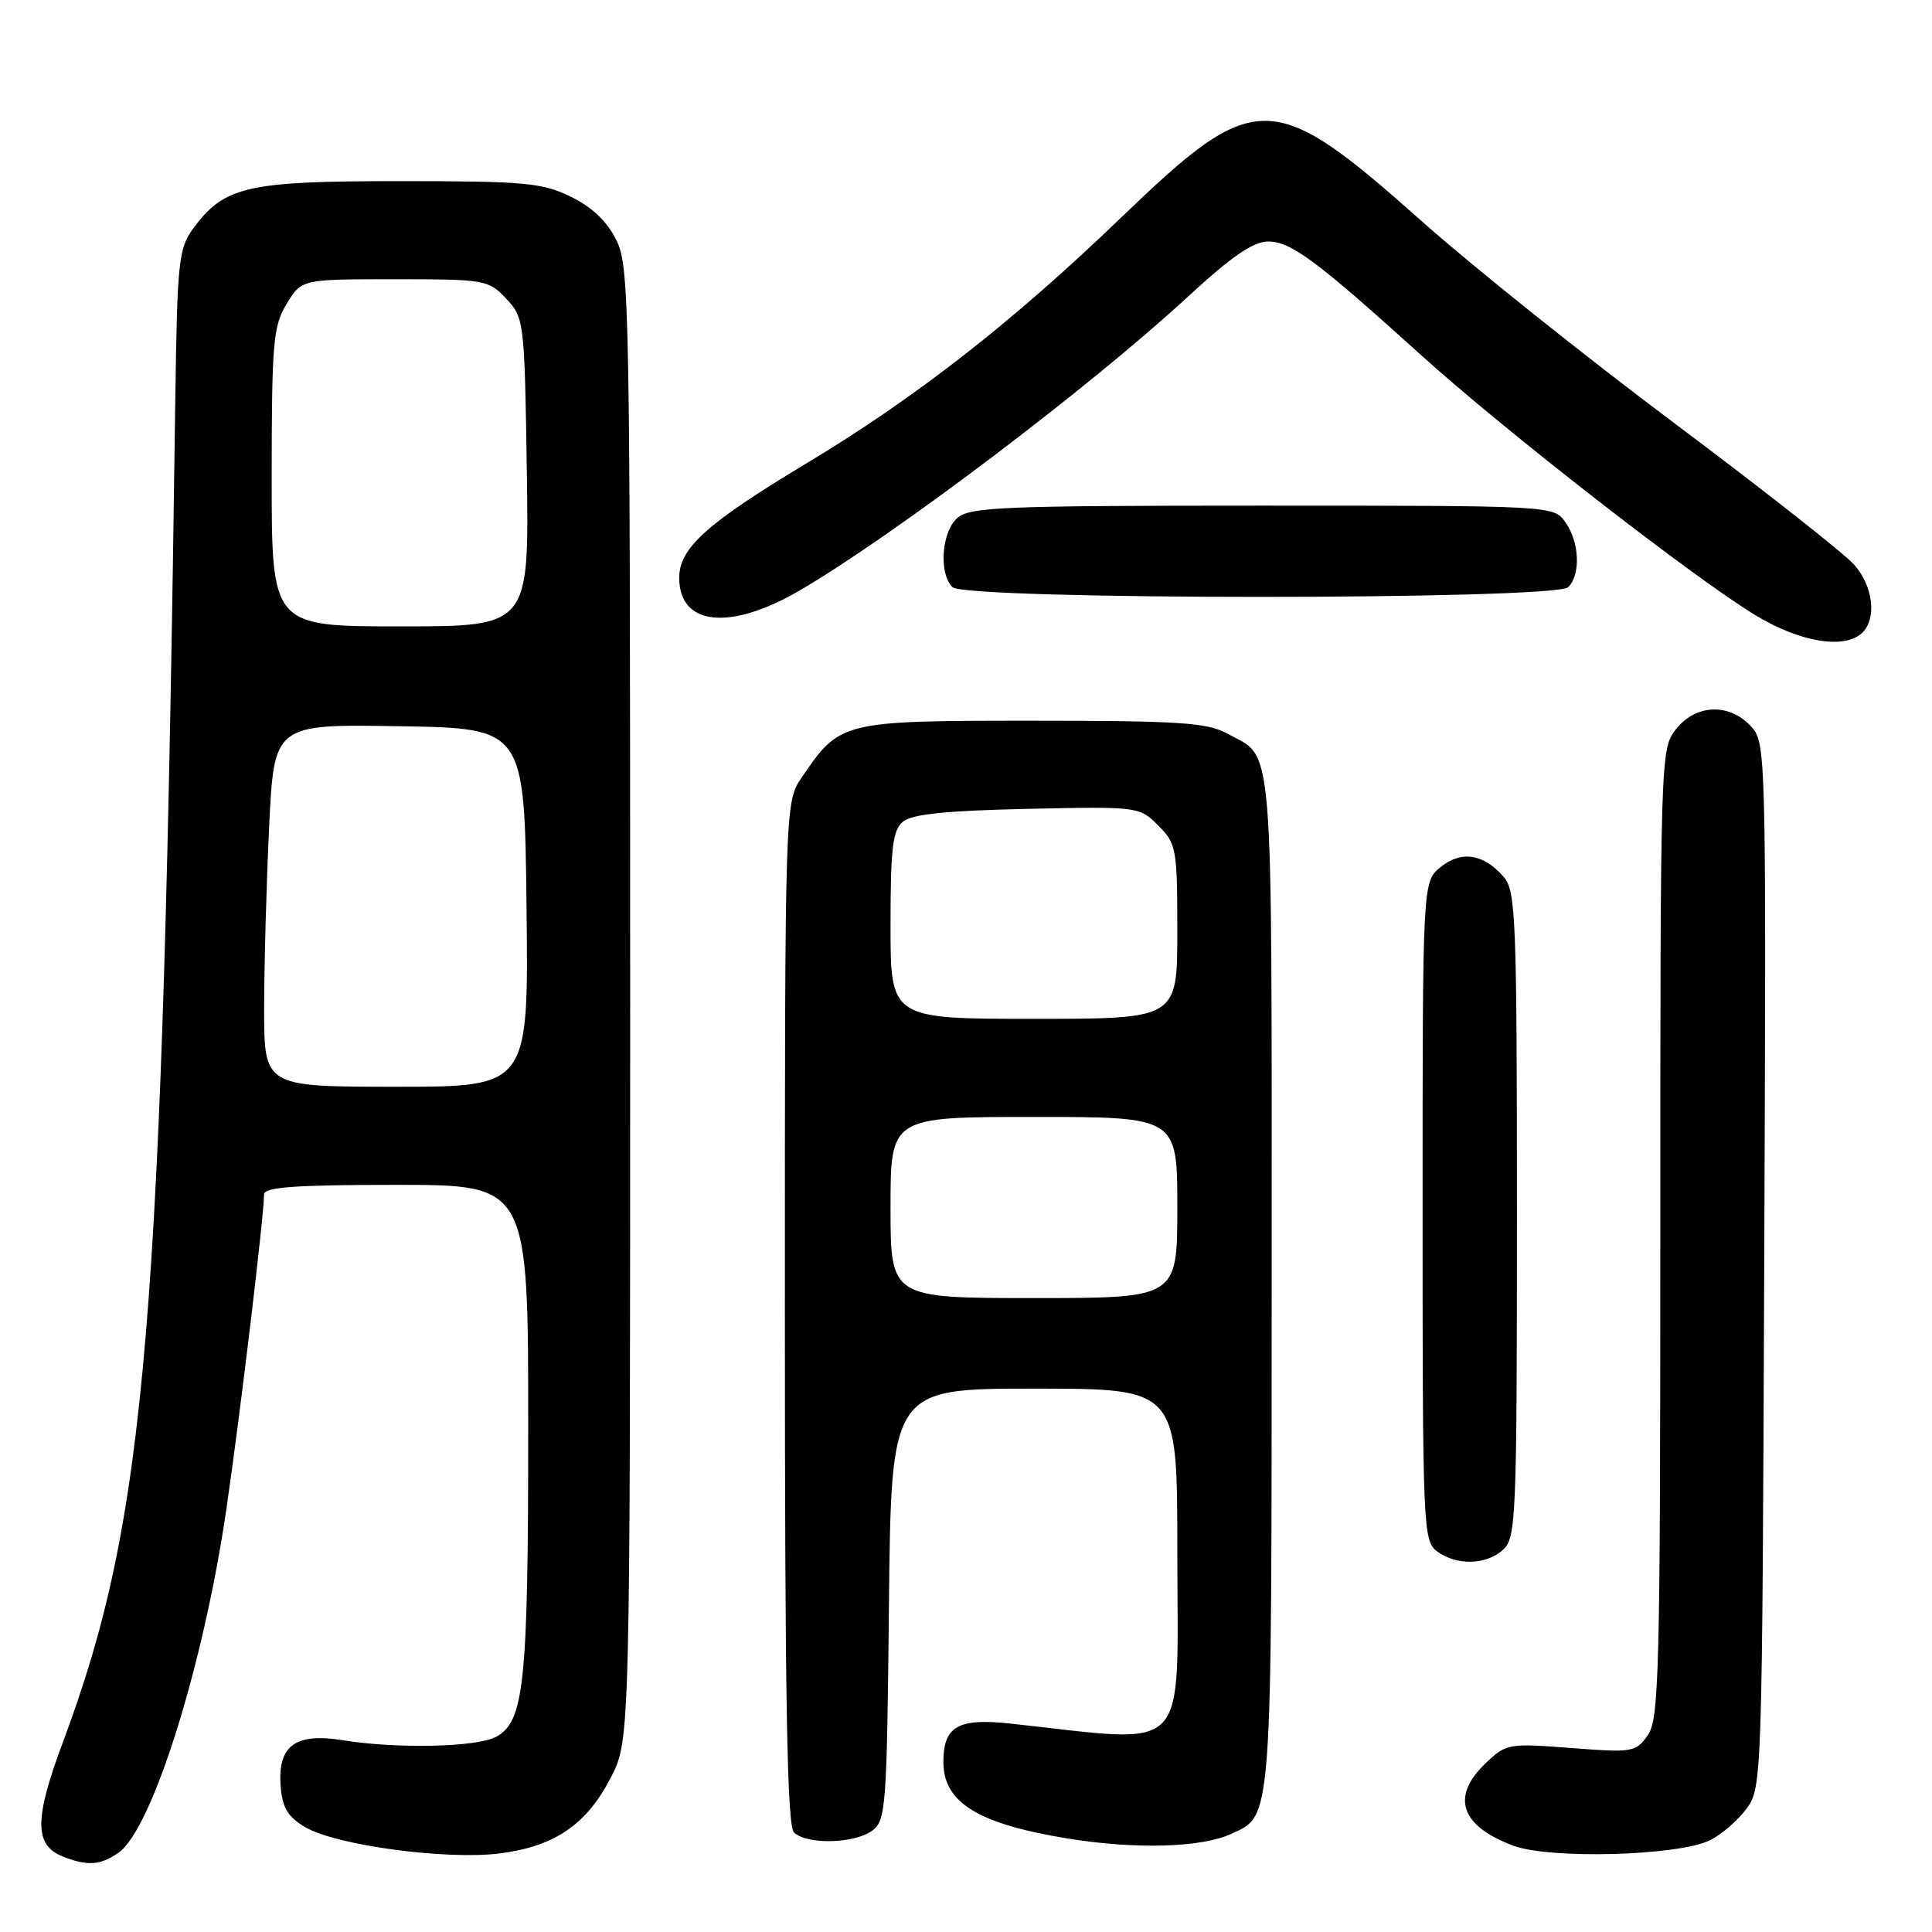 <?xml version="1.0" encoding="UTF-8" standalone="no"?>
<!DOCTYPE svg PUBLIC "-//W3C//DTD SVG 1.1//EN" "http://www.w3.org/Graphics/SVG/1.1/DTD/svg11.dtd" >
<svg xmlns="http://www.w3.org/2000/svg" xmlns:xlink="http://www.w3.org/1999/xlink" version="1.1" viewBox="0 0 256 256">
 <g >
 <path fill="currentColor"
d=" M 15.71 245.49 C 20.16 242.37 26.97 220.69 29.99 200.00 C 31.81 187.59 34.97 161.20 34.99 158.25 C 35.00 157.30 39.17 157.00 52.50 157.00 C 70.00 157.00 70.00 157.00 69.99 189.25 C 69.99 223.12 69.46 228.15 65.73 230.14 C 63.16 231.52 52.60 231.75 45.44 230.59 C 39.08 229.56 36.73 231.34 37.20 236.83 C 37.43 239.58 38.19 240.80 40.50 242.14 C 44.62 244.53 59.17 246.48 66.20 245.59 C 73.49 244.67 77.73 241.77 80.94 235.53 C 83.50 230.55 83.50 230.55 83.50 133.03 C 83.50 40.28 83.41 35.32 81.66 31.79 C 80.42 29.31 78.42 27.41 75.59 26.04 C 71.81 24.21 69.46 24.00 52.93 24.00 C 32.64 24.00 29.71 24.68 25.57 30.32 C 23.67 32.91 23.48 34.73 23.23 52.82 C 21.56 175.84 19.44 201.13 8.33 230.86 C 4.54 241.00 4.53 244.47 8.28 245.98 C 11.54 247.29 13.30 247.18 15.71 245.49 Z  M 226.57 243.85 C 228.08 243.11 230.26 241.23 231.41 239.68 C 233.48 236.89 233.50 236.07 233.77 167.64 C 234.04 98.96 234.02 98.40 231.98 96.21 C 229.10 93.12 224.69 93.31 222.07 96.63 C 220.02 99.24 220.00 100.04 220.00 163.41 C 220.00 221.43 219.84 227.78 218.35 229.91 C 216.76 232.18 216.35 232.25 208.17 231.62 C 199.86 230.98 199.58 231.03 196.82 233.67 C 192.22 238.08 193.53 241.95 200.51 244.56 C 205.37 246.38 222.36 245.91 226.57 243.85 Z  M 163.14 243.00 C 168.62 240.47 168.50 242.17 168.50 169.50 C 168.50 96.05 168.88 100.64 162.57 97.18 C 159.95 95.75 156.20 95.50 136.82 95.50 C 111.56 95.50 111.30 95.56 106.25 102.99 C 104.00 106.30 104.00 106.30 104.00 173.95 C 104.00 225.23 104.29 241.89 105.20 242.80 C 106.85 244.45 113.19 244.31 115.56 242.58 C 117.39 241.24 117.52 239.54 117.79 212.58 C 118.09 184.00 118.09 184.00 137.04 184.00 C 156.00 184.00 156.00 184.00 156.00 205.35 C 156.00 233.19 158.13 230.99 133.75 228.37 C 126.95 227.64 125.00 228.77 125.00 233.47 C 125.00 238.85 129.60 241.68 141.47 243.61 C 150.45 245.07 159.17 244.83 163.14 243.00 Z  M 199.17 205.35 C 200.89 203.79 201.00 201.09 201.00 160.96 C 201.00 121.69 200.86 118.06 199.25 116.20 C 196.60 113.13 193.64 112.66 190.89 114.89 C 188.50 116.82 188.50 116.82 188.50 160.49 C 188.50 202.57 188.57 204.21 190.44 205.58 C 193.04 207.48 196.93 207.38 199.17 205.35 Z  M 246.80 83.80 C 248.69 81.91 248.20 77.74 245.75 74.89 C 244.51 73.45 233.82 65.03 222.00 56.18 C 210.18 47.33 195.10 35.28 188.50 29.41 C 168.54 11.65 166.43 11.63 148.50 28.88 C 134.16 42.68 121.35 52.69 106.79 61.44 C 93.65 69.34 90.00 72.63 90.00 76.56 C 90.00 82.94 96.74 83.63 106.02 78.21 C 118.58 70.85 144.40 51.32 157.42 39.30 C 163.17 33.99 166.07 32.00 168.03 32.00 C 171.05 32.00 174.40 34.49 188.24 47.00 C 199.40 57.10 224.62 76.71 232.67 81.56 C 238.63 85.15 244.52 86.08 246.80 83.80 Z  M 207.80 77.80 C 209.47 76.13 209.30 71.87 207.44 69.22 C 205.89 67.00 205.89 67.00 167.27 67.00 C 132.74 67.00 128.46 67.18 126.83 68.65 C 124.75 70.53 124.38 75.98 126.20 77.80 C 127.92 79.52 206.08 79.52 207.80 77.80 Z  M 35.00 133.66 C 35.00 127.97 35.30 117.16 35.66 109.63 C 36.31 95.95 36.31 95.95 52.91 96.23 C 69.50 96.50 69.50 96.50 69.77 120.25 C 70.04 144.00 70.04 144.00 52.52 144.00 C 35.00 144.00 35.00 144.00 35.00 133.66 Z  M 36.00 63.25 C 36.01 45.33 36.19 43.20 37.99 40.25 C 39.97 37.00 39.97 37.00 52.31 37.00 C 64.28 37.00 64.72 37.08 67.08 39.58 C 69.45 42.11 69.51 42.54 69.81 62.58 C 70.11 83.00 70.11 83.00 53.06 83.00 C 36.00 83.00 36.00 83.00 36.00 63.25 Z  M 118.00 160.00 C 118.00 148.00 118.00 148.00 137.00 148.00 C 156.00 148.00 156.00 148.00 156.00 160.00 C 156.00 172.00 156.00 172.00 137.00 172.00 C 118.00 172.00 118.00 172.00 118.00 160.00 Z  M 118.00 122.62 C 118.00 112.34 118.28 110.01 119.65 108.87 C 120.84 107.88 125.42 107.41 136.12 107.18 C 150.84 106.86 150.97 106.88 153.47 109.38 C 155.88 111.79 156.00 112.44 156.00 123.45 C 156.00 135.00 156.00 135.00 137.00 135.00 C 118.00 135.00 118.00 135.00 118.00 122.62 Z "/>
</g>
</svg>